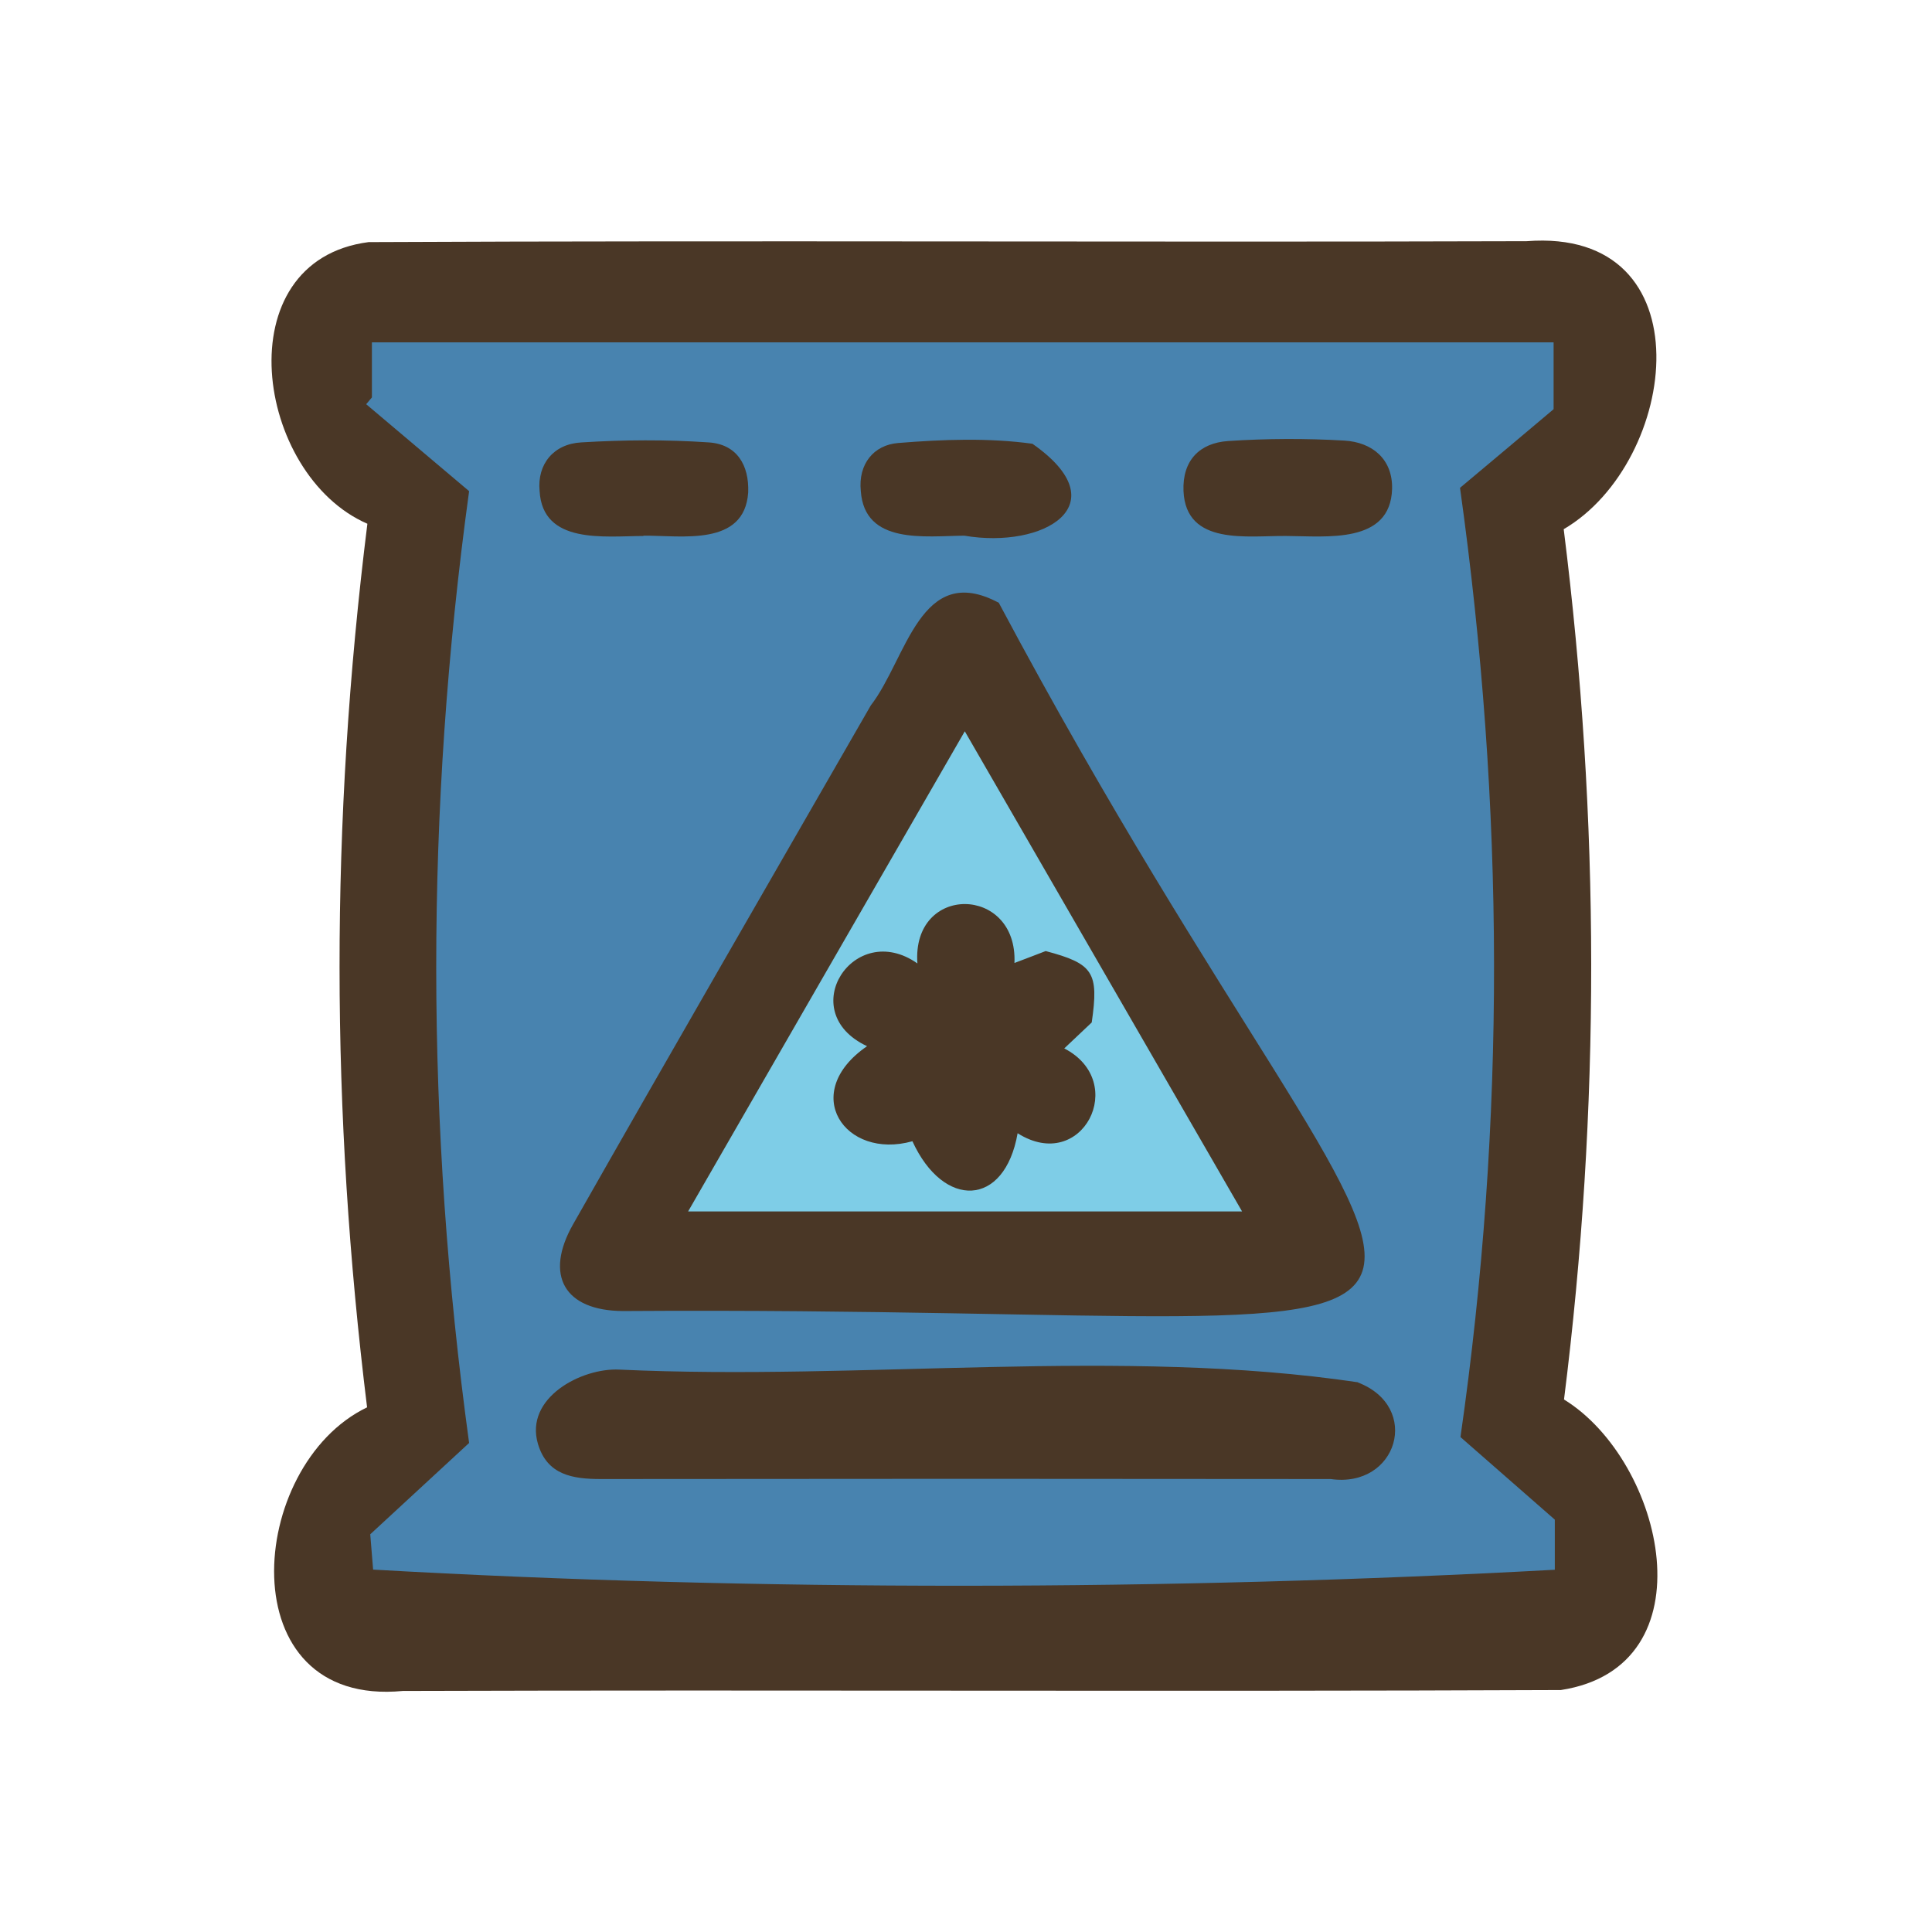 <?xml version="1.0" encoding="UTF-8"?>
<svg id="fill_roadsalt" xmlns="http://www.w3.org/2000/svg" viewBox="0 0 128 128">
  <path d="M24.34,34.7c-7.45-3.24-9.46-17.42.08-18.66,25.57-.12,51.15.02,76.72-.06,12-.93,10.11,14.6,2.46,19.08,2.41,19.24,2.44,38.4.02,57.66,6.66,4.1,9.78,17.71-.21,19.25-25.57.11-51.15-.02-76.72.06-11.58,1.11-10.36-14.95-2.37-18.79-2.41-19.57-2.46-38.65.02-58.54Z" style="fill: #4a3726; stroke-width: 0px;"/>
  <path d="M24.72,103.99c-.06-.74-.12-1.47-.19-2.34,2.21-2.04,4.4-4.06,6.55-6.05-2.89-21.09-2.92-41.79,0-63.06-2.12-1.79-4.47-3.77-6.82-5.76.13-.15.25-.3.38-.45v-3.65h78.29v4.43c-1.78,1.5-4,3.37-6.2,5.21,2.96,21.19,3.04,41.9.03,62.89,2.17,1.9,4.36,3.82,6.25,5.47v3.32c-25.48,1.39-52.87,1.44-78.3-.01Z" style="fill: #4883af; stroke-width: 0px;"/>
  <path d="M66.18,39.95c29.78,55.9,42.76,46.46-24.9,46.91-3.9-.02-5.23-2.37-3.31-5.75,6.52-11.48,13.14-22.92,19.72-34.37,2.38-3.07,3.28-9.59,8.49-6.8Z" style="fill: #4a3726; stroke-width: 0px;"/>
  <path d="M89.96,91.59c4.23,1.62,2.63,7.03-1.8,6.4-16.12-.02-32.24-.02-48.35,0-1.88,0-3.56-.27-4.17-2.33-.9-3.05,2.89-5.05,5.4-4.92,16.15.75,33.23-1.49,48.93.84Z" style="fill: #4a3726; stroke-width: 0px;"/>
  <path d="M63.89,35.49c-2.59.02-6.61.62-6.86-2.96-.18-1.78.85-3.05,2.48-3.18,2.95-.24,5.98-.35,8.89.05,5.78,4.04.75,6.99-4.51,6.09Z" style="fill: #4a3726; stroke-width: 0px;"/>
  <path d="M42.64,35.51c-2.61.01-6.69.57-6.89-2.98-.17-1.78.93-3.12,2.76-3.22,2.81-.17,5.64-.19,8.44,0,1.86.12,2.69,1.49,2.62,3.32-.25,3.6-4.42,2.84-6.94,2.86,0,0,0,.02,0,.03Z" style="fill: #4a3726; stroke-width: 0px;"/>
  <path d="M85.22,35.51c-2.55-.03-6.65.67-6.81-2.98-.08-2.02,1.06-3.18,2.95-3.31,2.56-.17,5.15-.18,7.71-.03,1.84.11,3.2,1.22,3.16,3.19-.1,3.69-4.37,3.14-7,3.13Z" style="fill: #4a3726; stroke-width: 0px;"/>
  <path d="M63.92,48.45c6.23,10.79,12.21,21.15,18.37,31.81h-36.7c6.14-10.66,12.1-21.01,18.33-31.81Z" style="fill: #7ecde7; stroke-width: 0px;"/>
  <path d="M57.44,69.31c-4.86-2.28-.86-8.43,3.34-5.48-.38-5.29,6.65-5.19,6.43-.03.75-.28,1.44-.55,2.07-.79,3.16.84,3.53,1.4,3.05,4.73-.51.48-1.1,1.04-1.82,1.72,4.3,2.22,1.19,8.33-3.09,5.62-.86,4.92-4.91,5.03-6.97.53-4.49,1.26-7.51-3.21-3-6.3Z" style="fill: #4a3726; stroke-width: 0px;"/>
</svg>